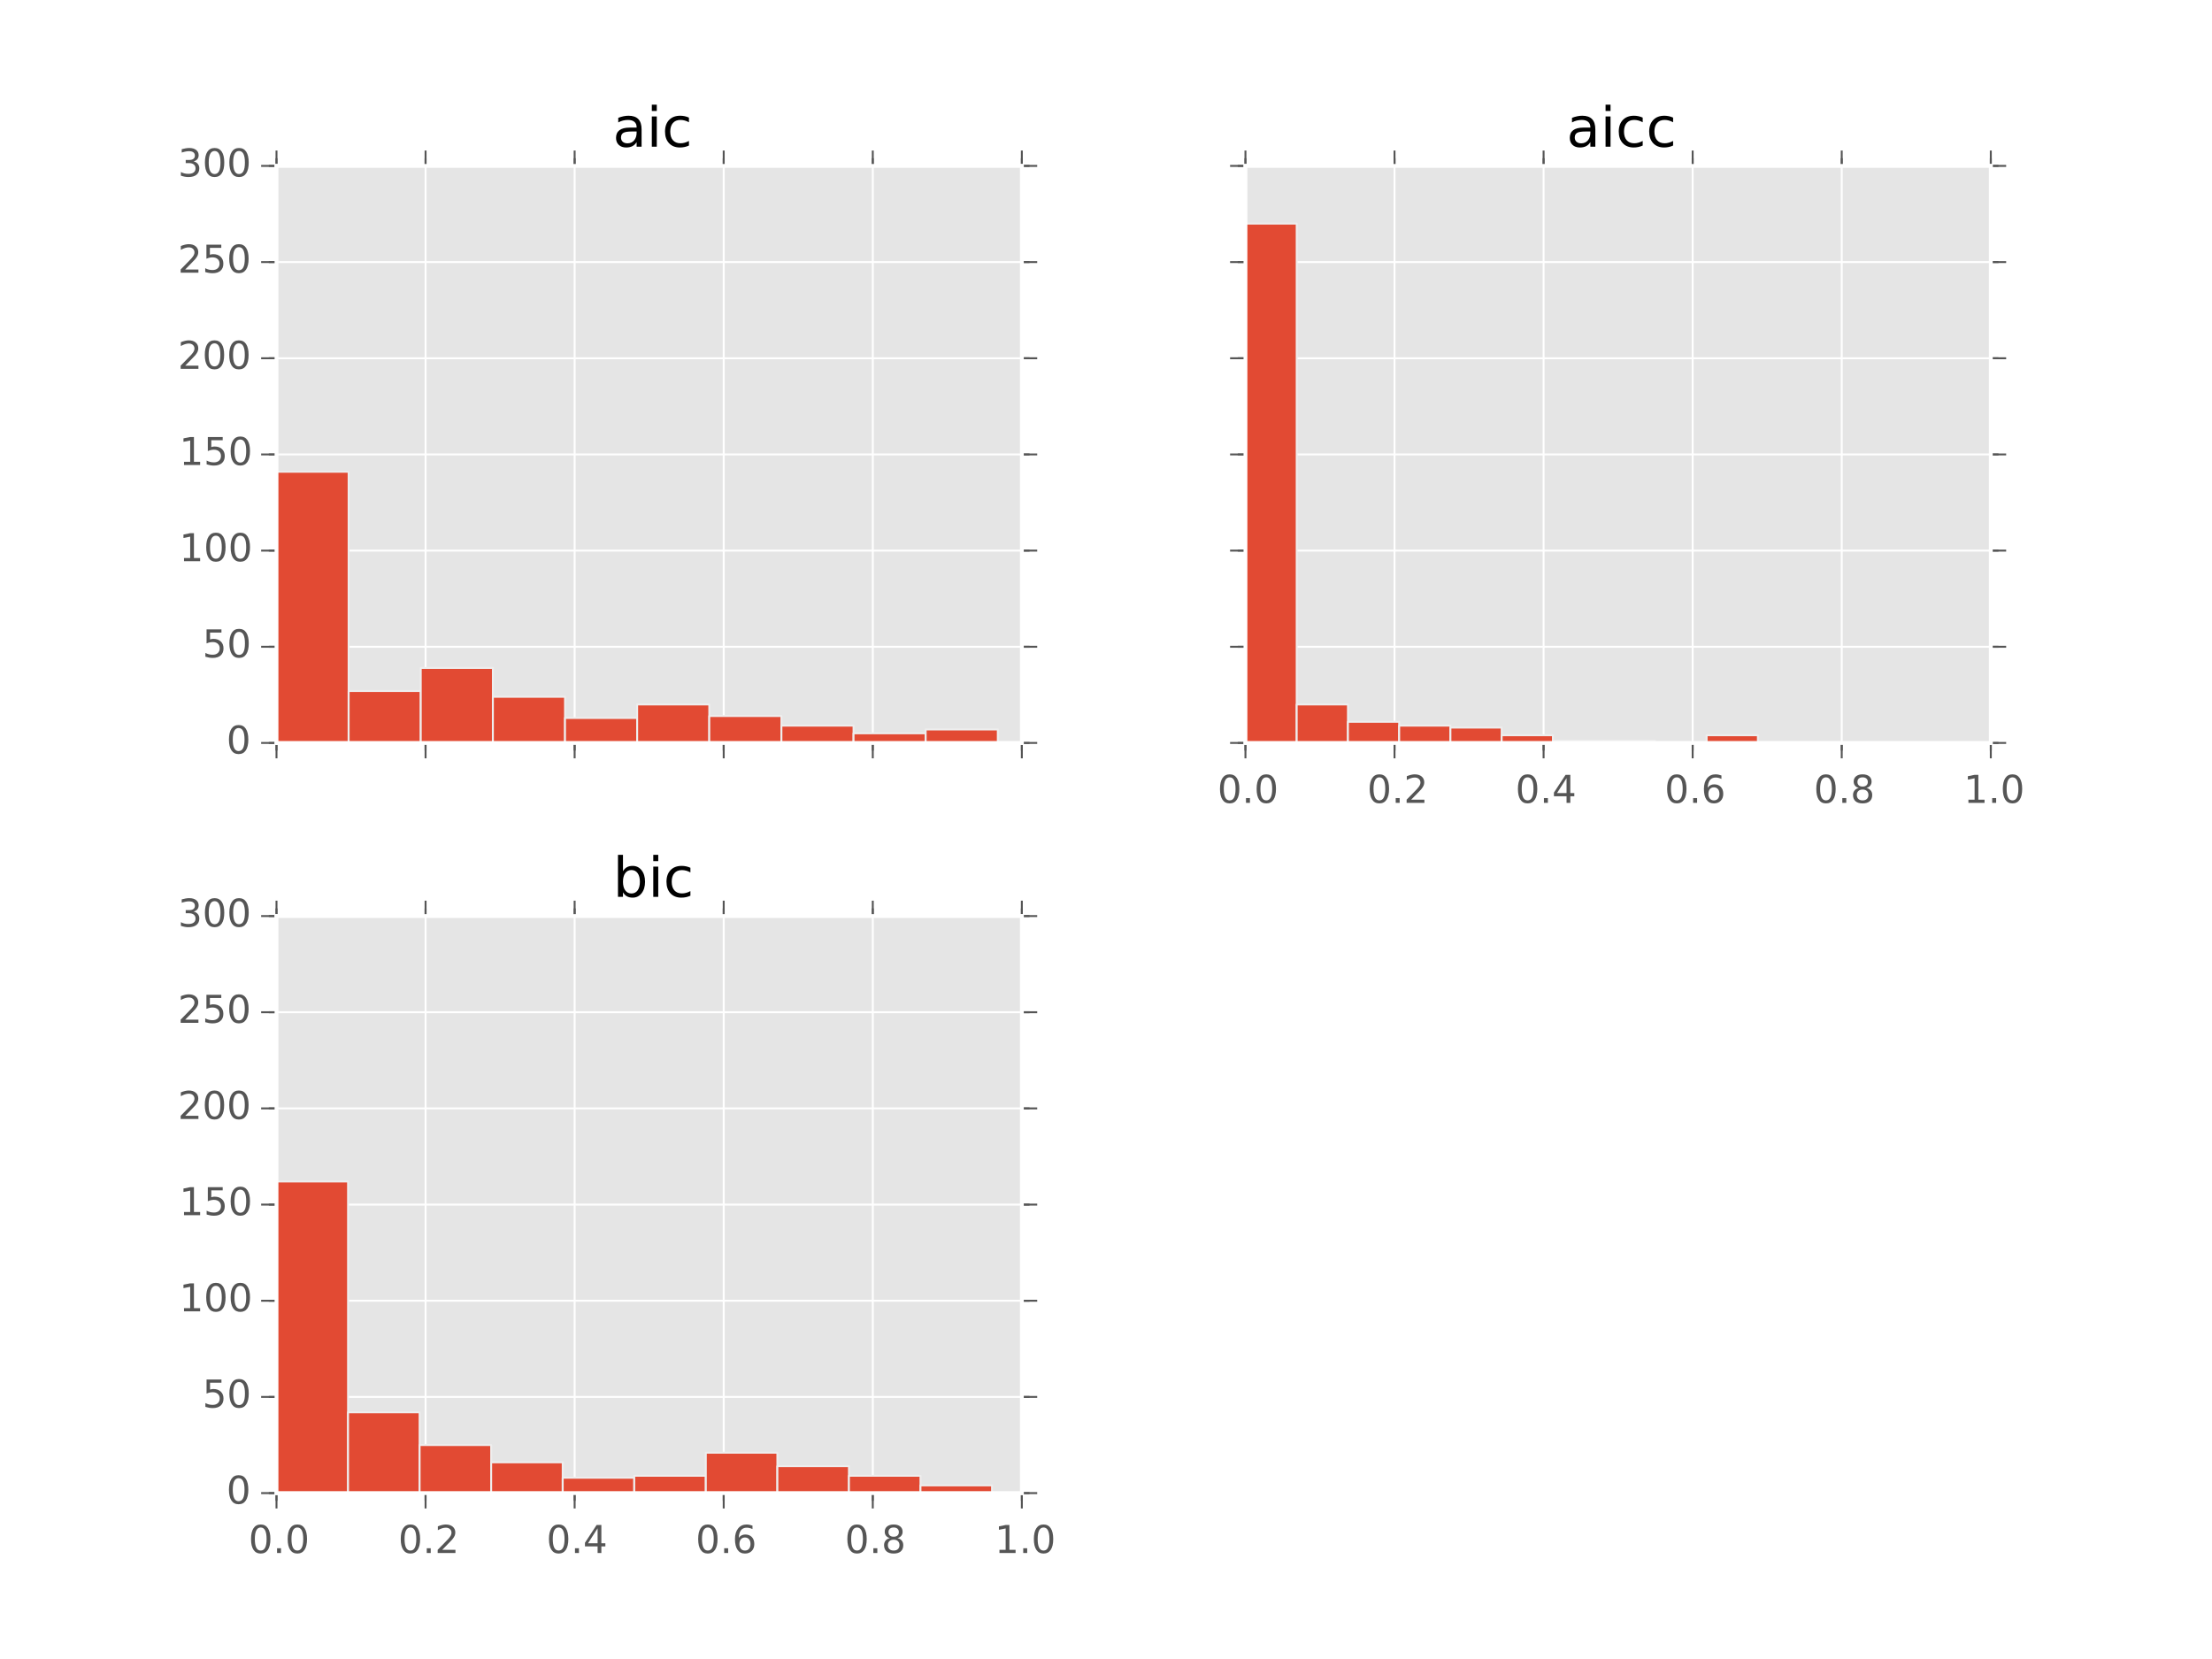 <?xml version="1.0" encoding="utf-8" standalone="no"?>
<!DOCTYPE svg PUBLIC "-//W3C//DTD SVG 1.1//EN"
  "http://www.w3.org/Graphics/SVG/1.1/DTD/svg11.dtd">
<!-- Created with matplotlib (http://matplotlib.org/) -->
<svg height="432pt" version="1.1" viewBox="0 0 576 432" width="576pt" xmlns="http://www.w3.org/2000/svg" xmlns:xlink="http://www.w3.org/1999/xlink">
 <defs>
  <style type="text/css">
*{stroke-linecap:butt;stroke-linejoin:round;}
  </style>
 </defs>
 <g id="figure_1">
  <g id="patch_1">
   <path d="
M0 432
L576 432
L576 0
L0 0
z
" style="fill:#ffffff;"/>
  </g>
  <g id="axes_1">
   <g id="patch_2">
    <path d="
M72 193.461
L266.087 193.461
L266.087 43.2
L72 43.2
z
" style="fill:#e5e5e5;"/>
   </g>
   <g id="matplotlib.axis_1">
    <g id="xtick_1">
     <g id="line2d_1">
      <path clip-path="url(#pef99eaca20)" d="
M72 193.461
L72 43.2" style="fill:none;stroke:#ffffff;stroke-linecap:square;stroke-width:0.5;"/>
     </g>
     <g id="line2d_2">
      <defs>
       <path d="
M0 0
L0 4" id="m64c3aef5f4" style="stroke:#555555;stroke-width:0.5;"/>
      </defs>
      <g>
       <use style="fill:#555555;stroke:#555555;stroke-width:0.5;" x="72.0" xlink:href="#m64c3aef5f4" y="193.461"/>
      </g>
     </g>
     <g id="line2d_3">
      <defs>
       <path d="
M0 0
L0 -4" id="m91191bb255" style="stroke:#555555;stroke-width:0.5;"/>
      </defs>
      <g>
       <use style="fill:#555555;stroke:#555555;stroke-width:0.5;" x="72.0" xlink:href="#m91191bb255" y="43.2"/>
      </g>
     </g>
    </g>
    <g id="xtick_2">
     <g id="line2d_4">
      <path clip-path="url(#pef99eaca20)" d="
M110.817 193.461
L110.817 43.2" style="fill:none;stroke:#ffffff;stroke-linecap:square;stroke-width:0.5;"/>
     </g>
     <g id="line2d_5">
      <g>
       <use style="fill:#555555;stroke:#555555;stroke-width:0.5;" x="110.817" xlink:href="#m64c3aef5f4" y="193.461"/>
      </g>
     </g>
     <g id="line2d_6">
      <g>
       <use style="fill:#555555;stroke:#555555;stroke-width:0.5;" x="110.817" xlink:href="#m91191bb255" y="43.2"/>
      </g>
     </g>
    </g>
    <g id="xtick_3">
     <g id="line2d_7">
      <path clip-path="url(#pef99eaca20)" d="
M149.635 193.461
L149.635 43.2" style="fill:none;stroke:#ffffff;stroke-linecap:square;stroke-width:0.5;"/>
     </g>
     <g id="line2d_8">
      <g>
       <use style="fill:#555555;stroke:#555555;stroke-width:0.5;" x="149.635" xlink:href="#m64c3aef5f4" y="193.461"/>
      </g>
     </g>
     <g id="line2d_9">
      <g>
       <use style="fill:#555555;stroke:#555555;stroke-width:0.5;" x="149.635" xlink:href="#m91191bb255" y="43.2"/>
      </g>
     </g>
    </g>
    <g id="xtick_4">
     <g id="line2d_10">
      <path clip-path="url(#pef99eaca20)" d="
M188.452 193.461
L188.452 43.2" style="fill:none;stroke:#ffffff;stroke-linecap:square;stroke-width:0.5;"/>
     </g>
     <g id="line2d_11">
      <g>
       <use style="fill:#555555;stroke:#555555;stroke-width:0.5;" x="188.452" xlink:href="#m64c3aef5f4" y="193.461"/>
      </g>
     </g>
     <g id="line2d_12">
      <g>
       <use style="fill:#555555;stroke:#555555;stroke-width:0.5;" x="188.452" xlink:href="#m91191bb255" y="43.2"/>
      </g>
     </g>
    </g>
    <g id="xtick_5">
     <g id="line2d_13">
      <path clip-path="url(#pef99eaca20)" d="
M227.27 193.461
L227.27 43.2" style="fill:none;stroke:#ffffff;stroke-linecap:square;stroke-width:0.5;"/>
     </g>
     <g id="line2d_14">
      <g>
       <use style="fill:#555555;stroke:#555555;stroke-width:0.5;" x="227.27" xlink:href="#m64c3aef5f4" y="193.461"/>
      </g>
     </g>
     <g id="line2d_15">
      <g>
       <use style="fill:#555555;stroke:#555555;stroke-width:0.5;" x="227.27" xlink:href="#m91191bb255" y="43.2"/>
      </g>
     </g>
    </g>
    <g id="xtick_6">
     <g id="line2d_16">
      <path clip-path="url(#pef99eaca20)" d="
M266.087 193.461
L266.087 43.2" style="fill:none;stroke:#ffffff;stroke-linecap:square;stroke-width:0.5;"/>
     </g>
     <g id="line2d_17">
      <g>
       <use style="fill:#555555;stroke:#555555;stroke-width:0.5;" x="266.087" xlink:href="#m64c3aef5f4" y="193.461"/>
      </g>
     </g>
     <g id="line2d_18">
      <g>
       <use style="fill:#555555;stroke:#555555;stroke-width:0.5;" x="266.087" xlink:href="#m91191bb255" y="43.2"/>
      </g>
     </g>
    </g>
    <g id="xtick_7">
     <g id="line2d_19">
      <defs>
       <path d="
M0 0
L0 2" id="m7c1be8cc89" style="stroke:#555555;stroke-width:0.5;"/>
      </defs>
      <g>
       <use style="fill:#555555;stroke:#555555;stroke-width:0.5;" x="72.0" xlink:href="#m7c1be8cc89" y="193.461"/>
      </g>
     </g>
     <g id="line2d_20">
      <defs>
       <path d="
M0 0
L0 -2" id="m590dc32cdf" style="stroke:#555555;stroke-width:0.5;"/>
      </defs>
      <g>
       <use style="fill:#555555;stroke:#555555;stroke-width:0.5;" x="72.0" xlink:href="#m590dc32cdf" y="43.2"/>
      </g>
     </g>
    </g>
    <g id="xtick_8">
     <g id="line2d_21">
      <g>
       <use style="fill:#555555;stroke:#555555;stroke-width:0.5;" x="110.817" xlink:href="#m7c1be8cc89" y="193.461"/>
      </g>
     </g>
     <g id="line2d_22">
      <g>
       <use style="fill:#555555;stroke:#555555;stroke-width:0.5;" x="110.817" xlink:href="#m590dc32cdf" y="43.2"/>
      </g>
     </g>
    </g>
    <g id="xtick_9">
     <g id="line2d_23">
      <g>
       <use style="fill:#555555;stroke:#555555;stroke-width:0.5;" x="149.635" xlink:href="#m7c1be8cc89" y="193.461"/>
      </g>
     </g>
     <g id="line2d_24">
      <g>
       <use style="fill:#555555;stroke:#555555;stroke-width:0.5;" x="149.635" xlink:href="#m590dc32cdf" y="43.2"/>
      </g>
     </g>
    </g>
    <g id="xtick_10">
     <g id="line2d_25">
      <g>
       <use style="fill:#555555;stroke:#555555;stroke-width:0.5;" x="188.452" xlink:href="#m7c1be8cc89" y="193.461"/>
      </g>
     </g>
     <g id="line2d_26">
      <g>
       <use style="fill:#555555;stroke:#555555;stroke-width:0.5;" x="188.452" xlink:href="#m590dc32cdf" y="43.2"/>
      </g>
     </g>
    </g>
    <g id="xtick_11">
     <g id="line2d_27">
      <g>
       <use style="fill:#555555;stroke:#555555;stroke-width:0.5;" x="227.27" xlink:href="#m7c1be8cc89" y="193.461"/>
      </g>
     </g>
     <g id="line2d_28">
      <g>
       <use style="fill:#555555;stroke:#555555;stroke-width:0.5;" x="227.27" xlink:href="#m590dc32cdf" y="43.2"/>
      </g>
     </g>
    </g>
    <g id="xtick_12">
     <g id="line2d_29">
      <g>
       <use style="fill:#555555;stroke:#555555;stroke-width:0.5;" x="266.087" xlink:href="#m7c1be8cc89" y="193.461"/>
      </g>
     </g>
     <g id="line2d_30">
      <g>
       <use style="fill:#555555;stroke:#555555;stroke-width:0.5;" x="266.087" xlink:href="#m590dc32cdf" y="43.2"/>
      </g>
     </g>
    </g>
   </g>
   <g id="matplotlib.axis_2">
    <g id="ytick_1">
     <g id="line2d_31">
      <path clip-path="url(#pef99eaca20)" d="
M72 193.461
L266.087 193.461" style="fill:none;stroke:#ffffff;stroke-linecap:square;stroke-width:0.5;"/>
     </g>
     <g id="line2d_32">
      <defs>
       <path d="
M0 0
L-4 0" id="mf591f037a3" style="stroke:#555555;stroke-width:0.5;"/>
      </defs>
      <g>
       <use style="fill:#555555;stroke:#555555;stroke-width:0.5;" x="72.0" xlink:href="#mf591f037a3" y="193.461"/>
      </g>
     </g>
     <g id="line2d_33">
      <defs>
       <path d="
M0 0
L4 0" id="m9430d3eee0" style="stroke:#555555;stroke-width:0.5;"/>
      </defs>
      <g>
       <use style="fill:#555555;stroke:#555555;stroke-width:0.5;" x="266.087" xlink:href="#m9430d3eee0" y="193.461"/>
      </g>
     </g>
     <g id="text_1">
      <!-- 0 -->
      <defs>
       <path d="
M31.781 66.406
Q24.172 66.406 20.328 58.906
Q16.5 51.422 16.5 36.375
Q16.5 21.391 20.328 13.891
Q24.172 6.391 31.781 6.391
Q39.453 6.391 43.281 13.891
Q47.125 21.391 47.125 36.375
Q47.125 51.422 43.281 58.906
Q39.453 66.406 31.781 66.406
M31.781 74.219
Q44.047 74.219 50.516 64.516
Q56.984 54.828 56.984 36.375
Q56.984 17.969 50.516 8.266
Q44.047 -1.422 31.781 -1.422
Q19.531 -1.422 13.062 8.266
Q6.594 17.969 6.594 36.375
Q6.594 54.828 13.062 64.516
Q19.531 74.219 31.781 74.219" id="BitstreamVeraSans-Roman-30"/>
      </defs>
      <g style="fill:#555555;" transform="translate(58.961 196.22)scale(0.1 -0.1)">
       <use xlink:href="#BitstreamVeraSans-Roman-30"/>
      </g>
     </g>
    </g>
    <g id="ytick_2">
     <g id="line2d_34">
      <path clip-path="url(#pef99eaca20)" d="
M72 168.417
L266.087 168.417" style="fill:none;stroke:#ffffff;stroke-linecap:square;stroke-width:0.5;"/>
     </g>
     <g id="line2d_35">
      <g>
       <use style="fill:#555555;stroke:#555555;stroke-width:0.5;" x="72.0" xlink:href="#mf591f037a3" y="168.417"/>
      </g>
     </g>
     <g id="line2d_36">
      <g>
       <use style="fill:#555555;stroke:#555555;stroke-width:0.5;" x="266.087" xlink:href="#m9430d3eee0" y="168.417"/>
      </g>
     </g>
     <g id="text_2">
      <!-- 50 -->
      <defs>
       <path d="
M10.797 72.906
L49.516 72.906
L49.516 64.594
L19.828 64.594
L19.828 46.734
Q21.969 47.469 24.109 47.828
Q26.266 48.188 28.422 48.188
Q40.625 48.188 47.75 41.5
Q54.891 34.812 54.891 23.391
Q54.891 11.625 47.562 5.094
Q40.234 -1.422 26.906 -1.422
Q22.312 -1.422 17.547 -0.641
Q12.797 0.141 7.719 1.703
L7.719 11.625
Q12.109 9.234 16.797 8.062
Q21.484 6.891 26.703 6.891
Q35.156 6.891 40.078 11.328
Q45.016 15.766 45.016 23.391
Q45.016 31 40.078 35.438
Q35.156 39.891 26.703 39.891
Q22.75 39.891 18.812 39.016
Q14.891 38.141 10.797 36.281
z
" id="BitstreamVeraSans-Roman-35"/>
      </defs>
      <g style="fill:#555555;" transform="translate(52.711 171.177)scale(0.1 -0.1)">
       <use xlink:href="#BitstreamVeraSans-Roman-35"/>
       <use x="63.623" xlink:href="#BitstreamVeraSans-Roman-30"/>
      </g>
     </g>
    </g>
    <g id="ytick_3">
     <g id="line2d_37">
      <path clip-path="url(#pef99eaca20)" d="
M72 143.374
L266.087 143.374" style="fill:none;stroke:#ffffff;stroke-linecap:square;stroke-width:0.5;"/>
     </g>
     <g id="line2d_38">
      <g>
       <use style="fill:#555555;stroke:#555555;stroke-width:0.5;" x="72.0" xlink:href="#mf591f037a3" y="143.374"/>
      </g>
     </g>
     <g id="line2d_39">
      <g>
       <use style="fill:#555555;stroke:#555555;stroke-width:0.5;" x="266.087" xlink:href="#m9430d3eee0" y="143.374"/>
      </g>
     </g>
     <g id="text_3">
      <!-- 100 -->
      <defs>
       <path d="
M12.406 8.297
L28.516 8.297
L28.516 63.922
L10.984 60.406
L10.984 69.391
L28.422 72.906
L38.281 72.906
L38.281 8.297
L54.391 8.297
L54.391 0
L12.406 0
z
" id="BitstreamVeraSans-Roman-31"/>
      </defs>
      <g style="fill:#555555;" transform="translate(46.675 146.133)scale(0.1 -0.1)">
       <use xlink:href="#BitstreamVeraSans-Roman-31"/>
       <use x="63.623" xlink:href="#BitstreamVeraSans-Roman-30"/>
       <use x="127.246" xlink:href="#BitstreamVeraSans-Roman-30"/>
      </g>
     </g>
    </g>
    <g id="ytick_4">
     <g id="line2d_40">
      <path clip-path="url(#pef99eaca20)" d="
M72 118.33
L266.087 118.33" style="fill:none;stroke:#ffffff;stroke-linecap:square;stroke-width:0.5;"/>
     </g>
     <g id="line2d_41">
      <g>
       <use style="fill:#555555;stroke:#555555;stroke-width:0.5;" x="72.0" xlink:href="#mf591f037a3" y="118.33"/>
      </g>
     </g>
     <g id="line2d_42">
      <g>
       <use style="fill:#555555;stroke:#555555;stroke-width:0.5;" x="266.087" xlink:href="#m9430d3eee0" y="118.33"/>
      </g>
     </g>
     <g id="text_4">
      <!-- 150 -->
      <g style="fill:#555555;" transform="translate(46.675 121.09)scale(0.1 -0.1)">
       <use xlink:href="#BitstreamVeraSans-Roman-31"/>
       <use x="63.623" xlink:href="#BitstreamVeraSans-Roman-35"/>
       <use x="127.246" xlink:href="#BitstreamVeraSans-Roman-30"/>
      </g>
     </g>
    </g>
    <g id="ytick_5">
     <g id="line2d_43">
      <path clip-path="url(#pef99eaca20)" d="
M72 93.287
L266.087 93.287" style="fill:none;stroke:#ffffff;stroke-linecap:square;stroke-width:0.5;"/>
     </g>
     <g id="line2d_44">
      <g>
       <use style="fill:#555555;stroke:#555555;stroke-width:0.5;" x="72.0" xlink:href="#mf591f037a3" y="93.287"/>
      </g>
     </g>
     <g id="line2d_45">
      <g>
       <use style="fill:#555555;stroke:#555555;stroke-width:0.5;" x="266.087" xlink:href="#m9430d3eee0" y="93.287"/>
      </g>
     </g>
     <g id="text_5">
      <!-- 200 -->
      <defs>
       <path d="
M19.188 8.297
L53.609 8.297
L53.609 0
L7.328 0
L7.328 8.297
Q12.938 14.109 22.625 23.891
Q32.328 33.688 34.812 36.531
Q39.547 41.844 41.422 45.531
Q43.312 49.219 43.312 52.781
Q43.312 58.594 39.234 62.25
Q35.156 65.922 28.609 65.922
Q23.969 65.922 18.812 64.312
Q13.672 62.703 7.812 59.422
L7.812 69.391
Q13.766 71.781 18.938 73
Q24.125 74.219 28.422 74.219
Q39.75 74.219 46.484 68.547
Q53.219 62.891 53.219 53.422
Q53.219 48.922 51.531 44.891
Q49.859 40.875 45.406 35.406
Q44.188 33.984 37.641 27.219
Q31.109 20.453 19.188 8.297" id="BitstreamVeraSans-Roman-32"/>
      </defs>
      <g style="fill:#555555;" transform="translate(46.309 96.046)scale(0.1 -0.1)">
       <use xlink:href="#BitstreamVeraSans-Roman-32"/>
       <use x="63.623" xlink:href="#BitstreamVeraSans-Roman-30"/>
       <use x="127.246" xlink:href="#BitstreamVeraSans-Roman-30"/>
      </g>
     </g>
    </g>
    <g id="ytick_6">
     <g id="line2d_46">
      <path clip-path="url(#pef99eaca20)" d="
M72 68.243
L266.087 68.243" style="fill:none;stroke:#ffffff;stroke-linecap:square;stroke-width:0.5;"/>
     </g>
     <g id="line2d_47">
      <g>
       <use style="fill:#555555;stroke:#555555;stroke-width:0.5;" x="72.0" xlink:href="#mf591f037a3" y="68.243"/>
      </g>
     </g>
     <g id="line2d_48">
      <g>
       <use style="fill:#555555;stroke:#555555;stroke-width:0.5;" x="266.087" xlink:href="#m9430d3eee0" y="68.243"/>
      </g>
     </g>
     <g id="text_6">
      <!-- 250 -->
      <g style="fill:#555555;" transform="translate(46.309 71.003)scale(0.1 -0.1)">
       <use xlink:href="#BitstreamVeraSans-Roman-32"/>
       <use x="63.623" xlink:href="#BitstreamVeraSans-Roman-35"/>
       <use x="127.246" xlink:href="#BitstreamVeraSans-Roman-30"/>
      </g>
     </g>
    </g>
    <g id="ytick_7">
     <g id="line2d_49">
      <path clip-path="url(#pef99eaca20)" d="
M72 43.2
L266.087 43.2" style="fill:none;stroke:#ffffff;stroke-linecap:square;stroke-width:0.5;"/>
     </g>
     <g id="line2d_50">
      <g>
       <use style="fill:#555555;stroke:#555555;stroke-width:0.5;" x="72.0" xlink:href="#mf591f037a3" y="43.2"/>
      </g>
     </g>
     <g id="line2d_51">
      <g>
       <use style="fill:#555555;stroke:#555555;stroke-width:0.5;" x="266.087" xlink:href="#m9430d3eee0" y="43.2"/>
      </g>
     </g>
     <g id="text_7">
      <!-- 300 -->
      <defs>
       <path d="
M40.578 39.312
Q47.656 37.797 51.625 33
Q55.609 28.219 55.609 21.188
Q55.609 10.406 48.188 4.484
Q40.766 -1.422 27.094 -1.422
Q22.516 -1.422 17.656 -0.516
Q12.797 0.391 7.625 2.203
L7.625 11.719
Q11.719 9.328 16.594 8.109
Q21.484 6.891 26.812 6.891
Q36.078 6.891 40.938 10.547
Q45.797 14.203 45.797 21.188
Q45.797 27.641 41.281 31.266
Q36.766 34.906 28.719 34.906
L20.219 34.906
L20.219 43.016
L29.109 43.016
Q36.375 43.016 40.234 45.922
Q44.094 48.828 44.094 54.297
Q44.094 59.906 40.109 62.906
Q36.141 65.922 28.719 65.922
Q24.656 65.922 20.016 65.031
Q15.375 64.156 9.812 62.312
L9.812 71.094
Q15.438 72.656 20.344 73.438
Q25.25 74.219 29.594 74.219
Q40.828 74.219 47.359 69.109
Q53.906 64.016 53.906 55.328
Q53.906 49.266 50.438 45.094
Q46.969 40.922 40.578 39.312" id="BitstreamVeraSans-Roman-33"/>
      </defs>
      <g style="fill:#555555;" transform="translate(46.339 45.959)scale(0.1 -0.1)">
       <use xlink:href="#BitstreamVeraSans-Roman-33"/>
       <use x="63.623" xlink:href="#BitstreamVeraSans-Roman-30"/>
       <use x="127.246" xlink:href="#BitstreamVeraSans-Roman-30"/>
      </g>
     </g>
    </g>
    <g id="ytick_8">
     <g id="line2d_52">
      <defs>
       <path d="
M0 0
L-2 0" id="m80f69637f1" style="stroke:#555555;stroke-width:0.5;"/>
      </defs>
      <g>
       <use style="fill:#555555;stroke:#555555;stroke-width:0.5;" x="72.0" xlink:href="#m80f69637f1" y="193.461"/>
      </g>
     </g>
     <g id="line2d_53">
      <defs>
       <path d="
M0 0
L2 0" id="me66c36c182" style="stroke:#555555;stroke-width:0.5;"/>
      </defs>
      <g>
       <use style="fill:#555555;stroke:#555555;stroke-width:0.5;" x="266.087" xlink:href="#me66c36c182" y="193.461"/>
      </g>
     </g>
    </g>
    <g id="ytick_9">
     <g id="line2d_54">
      <g>
       <use style="fill:#555555;stroke:#555555;stroke-width:0.5;" x="72.0" xlink:href="#m80f69637f1" y="168.417"/>
      </g>
     </g>
     <g id="line2d_55">
      <g>
       <use style="fill:#555555;stroke:#555555;stroke-width:0.5;" x="266.087" xlink:href="#me66c36c182" y="168.417"/>
      </g>
     </g>
    </g>
    <g id="ytick_10">
     <g id="line2d_56">
      <g>
       <use style="fill:#555555;stroke:#555555;stroke-width:0.5;" x="72.0" xlink:href="#m80f69637f1" y="143.374"/>
      </g>
     </g>
     <g id="line2d_57">
      <g>
       <use style="fill:#555555;stroke:#555555;stroke-width:0.5;" x="266.087" xlink:href="#me66c36c182" y="143.374"/>
      </g>
     </g>
    </g>
    <g id="ytick_11">
     <g id="line2d_58">
      <g>
       <use style="fill:#555555;stroke:#555555;stroke-width:0.5;" x="72.0" xlink:href="#m80f69637f1" y="118.33"/>
      </g>
     </g>
     <g id="line2d_59">
      <g>
       <use style="fill:#555555;stroke:#555555;stroke-width:0.5;" x="266.087" xlink:href="#me66c36c182" y="118.33"/>
      </g>
     </g>
    </g>
    <g id="ytick_12">
     <g id="line2d_60">
      <g>
       <use style="fill:#555555;stroke:#555555;stroke-width:0.5;" x="72.0" xlink:href="#m80f69637f1" y="93.287"/>
      </g>
     </g>
     <g id="line2d_61">
      <g>
       <use style="fill:#555555;stroke:#555555;stroke-width:0.5;" x="266.087" xlink:href="#me66c36c182" y="93.287"/>
      </g>
     </g>
    </g>
    <g id="ytick_13">
     <g id="line2d_62">
      <g>
       <use style="fill:#555555;stroke:#555555;stroke-width:0.5;" x="72.0" xlink:href="#m80f69637f1" y="68.243"/>
      </g>
     </g>
     <g id="line2d_63">
      <g>
       <use style="fill:#555555;stroke:#555555;stroke-width:0.5;" x="266.087" xlink:href="#me66c36c182" y="68.243"/>
      </g>
     </g>
    </g>
    <g id="ytick_14">
     <g id="line2d_64">
      <g>
       <use style="fill:#555555;stroke:#555555;stroke-width:0.5;" x="72.0" xlink:href="#m80f69637f1" y="43.2"/>
      </g>
     </g>
     <g id="line2d_65">
      <g>
       <use style="fill:#555555;stroke:#555555;stroke-width:0.5;" x="266.087" xlink:href="#me66c36c182" y="43.2"/>
      </g>
     </g>
    </g>
   </g>
   <g id="patch_3">
    <path clip-path="url(#pef99eaca20)" d="
M72 193.461
L90.783 193.461
L90.783 122.838
L72 122.838
z
" style="fill:#e24a33;stroke:#eeeeee;stroke-linejoin:miter;stroke-width:0.5;"/>
   </g>
   <g id="patch_4">
    <path clip-path="url(#pef99eaca20)" d="
M90.783 193.461
L109.565 193.461
L109.565 179.937
L90.783 179.937
z
" style="fill:#e24a33;stroke:#eeeeee;stroke-linejoin:miter;stroke-width:0.5;"/>
   </g>
   <g id="patch_5">
    <path clip-path="url(#pef99eaca20)" d="
M109.565 193.461
L128.348 193.461
L128.348 173.927
L109.565 173.927
z
" style="fill:#e24a33;stroke:#eeeeee;stroke-linejoin:miter;stroke-width:0.5;"/>
   </g>
   <g id="patch_6">
    <path clip-path="url(#pef99eaca20)" d="
M128.348 193.461
L147.13 193.461
L147.13 181.44
L128.348 181.44
z
" style="fill:#e24a33;stroke:#eeeeee;stroke-linejoin:miter;stroke-width:0.5;"/>
   </g>
   <g id="patch_7">
    <path clip-path="url(#pef99eaca20)" d="
M147.13 193.461
L165.913 193.461
L165.913 186.95
L147.13 186.95
z
" style="fill:#e24a33;stroke:#eeeeee;stroke-linejoin:miter;stroke-width:0.5;"/>
   </g>
   <g id="patch_8">
    <path clip-path="url(#pef99eaca20)" d="
M165.913 193.461
L184.696 193.461
L184.696 183.443
L165.913 183.443
z
" style="fill:#e24a33;stroke:#eeeeee;stroke-linejoin:miter;stroke-width:0.5;"/>
   </g>
   <g id="patch_9">
    <path clip-path="url(#pef99eaca20)" d="
M184.696 193.461
L203.478 193.461
L203.478 186.449
L184.696 186.449
z
" style="fill:#e24a33;stroke:#eeeeee;stroke-linejoin:miter;stroke-width:0.5;"/>
   </g>
   <g id="patch_10">
    <path clip-path="url(#pef99eaca20)" d="
M203.478 193.461
L222.261 193.461
L222.261 188.953
L203.478 188.953
z
" style="fill:#e24a33;stroke:#eeeeee;stroke-linejoin:miter;stroke-width:0.5;"/>
   </g>
   <g id="patch_11">
    <path clip-path="url(#pef99eaca20)" d="
M222.261 193.461
L241.043 193.461
L241.043 190.957
L222.261 190.957
z
" style="fill:#e24a33;stroke:#eeeeee;stroke-linejoin:miter;stroke-width:0.5;"/>
   </g>
   <g id="patch_12">
    <path clip-path="url(#pef99eaca20)" d="
M241.043 193.461
L259.826 193.461
L259.826 189.955
L241.043 189.955
z
" style="fill:#e24a33;stroke:#eeeeee;stroke-linejoin:miter;stroke-width:0.5;"/>
   </g>
   <g id="patch_13">
    <path d="
M72 43.2
L266.087 43.2" style="fill:none;stroke:#ffffff;stroke-linecap:square;stroke-linejoin:miter;"/>
   </g>
   <g id="patch_14">
    <path d="
M266.087 193.461
L266.087 43.2" style="fill:none;stroke:#ffffff;stroke-linecap:square;stroke-linejoin:miter;"/>
   </g>
   <g id="patch_15">
    <path d="
M72 193.461
L266.087 193.461" style="fill:none;stroke:#ffffff;stroke-linecap:square;stroke-linejoin:miter;"/>
   </g>
   <g id="patch_16">
    <path d="
M72 193.461
L72 43.2" style="fill:none;stroke:#ffffff;stroke-linecap:square;stroke-linejoin:miter;"/>
   </g>
   <g id="text_8">
    <!-- aic -->
    <defs>
     <path d="
M9.422 54.688
L18.406 54.688
L18.406 0
L9.422 0
z

M9.422 75.984
L18.406 75.984
L18.406 64.594
L9.422 64.594
z
" id="BitstreamVeraSans-Roman-69"/>
     <path d="
M34.281 27.484
Q23.391 27.484 19.188 25
Q14.984 22.516 14.984 16.5
Q14.984 11.719 18.141 8.906
Q21.297 6.109 26.703 6.109
Q34.188 6.109 38.703 11.406
Q43.219 16.703 43.219 25.484
L43.219 27.484
z

M52.203 31.203
L52.203 0
L43.219 0
L43.219 8.297
Q40.141 3.328 35.547 0.953
Q30.953 -1.422 24.312 -1.422
Q15.922 -1.422 10.953 3.297
Q6 8.016 6 15.922
Q6 25.141 12.172 29.828
Q18.359 34.516 30.609 34.516
L43.219 34.516
L43.219 35.406
Q43.219 41.609 39.141 45
Q35.062 48.391 27.688 48.391
Q23 48.391 18.547 47.266
Q14.109 46.141 10.016 43.891
L10.016 52.203
Q14.938 54.109 19.578 55.047
Q24.219 56 28.609 56
Q40.484 56 46.344 49.844
Q52.203 43.703 52.203 31.203" id="BitstreamVeraSans-Roman-61"/>
     <path d="
M48.781 52.594
L48.781 44.188
Q44.969 46.297 41.141 47.344
Q37.312 48.391 33.406 48.391
Q24.656 48.391 19.812 42.844
Q14.984 37.312 14.984 27.297
Q14.984 17.281 19.812 11.734
Q24.656 6.203 33.406 6.203
Q37.312 6.203 41.141 7.25
Q44.969 8.297 48.781 10.406
L48.781 2.094
Q45.016 0.344 40.984 -0.531
Q36.969 -1.422 32.422 -1.422
Q20.062 -1.422 12.781 6.344
Q5.516 14.109 5.516 27.297
Q5.516 40.672 12.859 48.328
Q20.219 56 33.016 56
Q37.156 56 41.109 55.141
Q45.062 54.297 48.781 52.594" id="BitstreamVeraSans-Roman-63"/>
    </defs>
    <g transform="translate(159.551 38.2)scale(0.144 -0.144)">
     <use xlink:href="#BitstreamVeraSans-Roman-61"/>
     <use x="61.279" xlink:href="#BitstreamVeraSans-Roman-69"/>
     <use x="89.062" xlink:href="#BitstreamVeraSans-Roman-63"/>
    </g>
   </g>
  </g>
  <g id="axes_2">
   <g id="patch_17">
    <path d="
M324.313 193.461
L518.4 193.461
L518.4 43.2
L324.313 43.2
z
" style="fill:#e5e5e5;"/>
   </g>
   <g id="matplotlib.axis_3">
    <g id="xtick_13">
     <g id="line2d_66">
      <path clip-path="url(#p589d5743dd)" d="
M324.313 193.461
L324.313 43.2" style="fill:none;stroke:#ffffff;stroke-linecap:square;stroke-width:0.5;"/>
     </g>
     <g id="line2d_67">
      <g>
       <use style="fill:#555555;stroke:#555555;stroke-width:0.5;" x="324.313" xlink:href="#m64c3aef5f4" y="193.461"/>
      </g>
     </g>
     <g id="line2d_68">
      <g>
       <use style="fill:#555555;stroke:#555555;stroke-width:0.5;" x="324.313" xlink:href="#m91191bb255" y="43.2"/>
      </g>
     </g>
     <g id="text_9">
      <!-- 0.0 -->
      <defs>
       <path d="
M10.688 12.406
L21 12.406
L21 0
L10.688 0
z
" id="BitstreamVeraSans-Roman-2e"/>
      </defs>
      <g style="fill:#555555;" transform="translate(317.023 209.059)scale(0.1 -0.1)">
       <use xlink:href="#BitstreamVeraSans-Roman-30"/>
       <use x="63.623" xlink:href="#BitstreamVeraSans-Roman-2e"/>
       <use x="95.41" xlink:href="#BitstreamVeraSans-Roman-30"/>
      </g>
     </g>
    </g>
    <g id="xtick_14">
     <g id="line2d_69">
      <path clip-path="url(#p589d5743dd)" d="
M363.13 193.461
L363.13 43.2" style="fill:none;stroke:#ffffff;stroke-linecap:square;stroke-width:0.5;"/>
     </g>
     <g id="line2d_70">
      <g>
       <use style="fill:#555555;stroke:#555555;stroke-width:0.5;" x="363.13" xlink:href="#m64c3aef5f4" y="193.461"/>
      </g>
     </g>
     <g id="line2d_71">
      <g>
       <use style="fill:#555555;stroke:#555555;stroke-width:0.5;" x="363.13" xlink:href="#m91191bb255" y="43.2"/>
      </g>
     </g>
     <g id="text_10">
      <!-- 0.2 -->
      <g style="fill:#555555;" transform="translate(356.009 209.059)scale(0.1 -0.1)">
       <use xlink:href="#BitstreamVeraSans-Roman-30"/>
       <use x="63.623" xlink:href="#BitstreamVeraSans-Roman-2e"/>
       <use x="95.41" xlink:href="#BitstreamVeraSans-Roman-32"/>
      </g>
     </g>
    </g>
    <g id="xtick_15">
     <g id="line2d_72">
      <path clip-path="url(#p589d5743dd)" d="
M401.948 193.461
L401.948 43.2" style="fill:none;stroke:#ffffff;stroke-linecap:square;stroke-width:0.5;"/>
     </g>
     <g id="line2d_73">
      <g>
       <use style="fill:#555555;stroke:#555555;stroke-width:0.5;" x="401.948" xlink:href="#m64c3aef5f4" y="193.461"/>
      </g>
     </g>
     <g id="line2d_74">
      <g>
       <use style="fill:#555555;stroke:#555555;stroke-width:0.5;" x="401.948" xlink:href="#m91191bb255" y="43.2"/>
      </g>
     </g>
     <g id="text_11">
      <!-- 0.4 -->
      <defs>
       <path d="
M37.797 64.312
L12.891 25.391
L37.797 25.391
z

M35.203 72.906
L47.609 72.906
L47.609 25.391
L58.016 25.391
L58.016 17.188
L47.609 17.188
L47.609 0
L37.797 0
L37.797 17.188
L4.891 17.188
L4.891 26.703
z
" id="BitstreamVeraSans-Roman-34"/>
      </defs>
      <g style="fill:#555555;" transform="translate(394.606 209.059)scale(0.1 -0.1)">
       <use xlink:href="#BitstreamVeraSans-Roman-30"/>
       <use x="63.623" xlink:href="#BitstreamVeraSans-Roman-2e"/>
       <use x="95.41" xlink:href="#BitstreamVeraSans-Roman-34"/>
      </g>
     </g>
    </g>
    <g id="xtick_16">
     <g id="line2d_75">
      <path clip-path="url(#p589d5743dd)" d="
M440.765 193.461
L440.765 43.2" style="fill:none;stroke:#ffffff;stroke-linecap:square;stroke-width:0.5;"/>
     </g>
     <g id="line2d_76">
      <g>
       <use style="fill:#555555;stroke:#555555;stroke-width:0.5;" x="440.765" xlink:href="#m64c3aef5f4" y="193.461"/>
      </g>
     </g>
     <g id="line2d_77">
      <g>
       <use style="fill:#555555;stroke:#555555;stroke-width:0.5;" x="440.765" xlink:href="#m91191bb255" y="43.2"/>
      </g>
     </g>
     <g id="text_12">
      <!-- 0.6 -->
      <defs>
       <path d="
M33.016 40.375
Q26.375 40.375 22.484 35.828
Q18.609 31.297 18.609 23.391
Q18.609 15.531 22.484 10.953
Q26.375 6.391 33.016 6.391
Q39.656 6.391 43.531 10.953
Q47.406 15.531 47.406 23.391
Q47.406 31.297 43.531 35.828
Q39.656 40.375 33.016 40.375
M52.594 71.297
L52.594 62.312
Q48.875 64.062 45.094 64.984
Q41.312 65.922 37.594 65.922
Q27.828 65.922 22.672 59.328
Q17.531 52.734 16.797 39.406
Q19.672 43.656 24.016 45.922
Q28.375 48.188 33.594 48.188
Q44.578 48.188 50.953 41.516
Q57.328 34.859 57.328 23.391
Q57.328 12.156 50.688 5.359
Q44.047 -1.422 33.016 -1.422
Q20.359 -1.422 13.672 8.266
Q6.984 17.969 6.984 36.375
Q6.984 53.656 15.188 63.938
Q23.391 74.219 37.203 74.219
Q40.922 74.219 44.703 73.484
Q48.484 72.75 52.594 71.297" id="BitstreamVeraSans-Roman-36"/>
      </defs>
      <g style="fill:#555555;" transform="translate(433.458 209.059)scale(0.1 -0.1)">
       <use xlink:href="#BitstreamVeraSans-Roman-30"/>
       <use x="63.623" xlink:href="#BitstreamVeraSans-Roman-2e"/>
       <use x="95.41" xlink:href="#BitstreamVeraSans-Roman-36"/>
      </g>
     </g>
    </g>
    <g id="xtick_17">
     <g id="line2d_78">
      <path clip-path="url(#p589d5743dd)" d="
M479.583 193.461
L479.583 43.2" style="fill:none;stroke:#ffffff;stroke-linecap:square;stroke-width:0.5;"/>
     </g>
     <g id="line2d_79">
      <g>
       <use style="fill:#555555;stroke:#555555;stroke-width:0.5;" x="479.583" xlink:href="#m64c3aef5f4" y="193.461"/>
      </g>
     </g>
     <g id="line2d_80">
      <g>
       <use style="fill:#555555;stroke:#555555;stroke-width:0.5;" x="479.583" xlink:href="#m91191bb255" y="43.2"/>
      </g>
     </g>
     <g id="text_13">
      <!-- 0.8 -->
      <defs>
       <path d="
M31.781 34.625
Q24.75 34.625 20.719 30.859
Q16.703 27.094 16.703 20.516
Q16.703 13.922 20.719 10.156
Q24.75 6.391 31.781 6.391
Q38.812 6.391 42.859 10.172
Q46.922 13.969 46.922 20.516
Q46.922 27.094 42.891 30.859
Q38.875 34.625 31.781 34.625
M21.922 38.812
Q15.578 40.375 12.031 44.719
Q8.5 49.078 8.5 55.328
Q8.5 64.062 14.719 69.141
Q20.953 74.219 31.781 74.219
Q42.672 74.219 48.875 69.141
Q55.078 64.062 55.078 55.328
Q55.078 49.078 51.531 44.719
Q48 40.375 41.703 38.812
Q48.828 37.156 52.797 32.312
Q56.781 27.484 56.781 20.516
Q56.781 9.906 50.312 4.234
Q43.844 -1.422 31.781 -1.422
Q19.734 -1.422 13.25 4.234
Q6.781 9.906 6.781 20.516
Q6.781 27.484 10.781 32.312
Q14.797 37.156 21.922 38.812
M18.312 54.391
Q18.312 48.734 21.844 45.562
Q25.391 42.391 31.781 42.391
Q38.141 42.391 41.719 45.562
Q45.312 48.734 45.312 54.391
Q45.312 60.062 41.719 63.234
Q38.141 66.406 31.781 66.406
Q25.391 66.406 21.844 63.234
Q18.312 60.062 18.312 54.391" id="BitstreamVeraSans-Roman-38"/>
      </defs>
      <g style="fill:#555555;" transform="translate(472.303 209.059)scale(0.1 -0.1)">
       <use xlink:href="#BitstreamVeraSans-Roman-30"/>
       <use x="63.623" xlink:href="#BitstreamVeraSans-Roman-2e"/>
       <use x="95.41" xlink:href="#BitstreamVeraSans-Roman-38"/>
      </g>
     </g>
    </g>
    <g id="xtick_18">
     <g id="line2d_81">
      <path clip-path="url(#p589d5743dd)" d="
M518.4 193.461
L518.4 43.2" style="fill:none;stroke:#ffffff;stroke-linecap:square;stroke-width:0.5;"/>
     </g>
     <g id="line2d_82">
      <g>
       <use style="fill:#555555;stroke:#555555;stroke-width:0.5;" x="518.4" xlink:href="#m64c3aef5f4" y="193.461"/>
      </g>
     </g>
     <g id="line2d_83">
      <g>
       <use style="fill:#555555;stroke:#555555;stroke-width:0.5;" x="518.4" xlink:href="#m91191bb255" y="43.2"/>
      </g>
     </g>
     <g id="text_14">
      <!-- 1.0 -->
      <g style="fill:#555555;" transform="translate(511.33 209.059)scale(0.1 -0.1)">
       <use xlink:href="#BitstreamVeraSans-Roman-31"/>
       <use x="63.623" xlink:href="#BitstreamVeraSans-Roman-2e"/>
       <use x="95.41" xlink:href="#BitstreamVeraSans-Roman-30"/>
      </g>
     </g>
    </g>
    <g id="xtick_19">
     <g id="line2d_84">
      <g>
       <use style="fill:#555555;stroke:#555555;stroke-width:0.5;" x="324.313" xlink:href="#m7c1be8cc89" y="193.461"/>
      </g>
     </g>
     <g id="line2d_85">
      <g>
       <use style="fill:#555555;stroke:#555555;stroke-width:0.5;" x="324.313" xlink:href="#m590dc32cdf" y="43.2"/>
      </g>
     </g>
    </g>
    <g id="xtick_20">
     <g id="line2d_86">
      <g>
       <use style="fill:#555555;stroke:#555555;stroke-width:0.5;" x="363.13" xlink:href="#m7c1be8cc89" y="193.461"/>
      </g>
     </g>
     <g id="line2d_87">
      <g>
       <use style="fill:#555555;stroke:#555555;stroke-width:0.5;" x="363.13" xlink:href="#m590dc32cdf" y="43.2"/>
      </g>
     </g>
    </g>
    <g id="xtick_21">
     <g id="line2d_88">
      <g>
       <use style="fill:#555555;stroke:#555555;stroke-width:0.5;" x="401.948" xlink:href="#m7c1be8cc89" y="193.461"/>
      </g>
     </g>
     <g id="line2d_89">
      <g>
       <use style="fill:#555555;stroke:#555555;stroke-width:0.5;" x="401.948" xlink:href="#m590dc32cdf" y="43.2"/>
      </g>
     </g>
    </g>
    <g id="xtick_22">
     <g id="line2d_90">
      <g>
       <use style="fill:#555555;stroke:#555555;stroke-width:0.5;" x="440.765" xlink:href="#m7c1be8cc89" y="193.461"/>
      </g>
     </g>
     <g id="line2d_91">
      <g>
       <use style="fill:#555555;stroke:#555555;stroke-width:0.5;" x="440.765" xlink:href="#m590dc32cdf" y="43.2"/>
      </g>
     </g>
    </g>
    <g id="xtick_23">
     <g id="line2d_92">
      <g>
       <use style="fill:#555555;stroke:#555555;stroke-width:0.5;" x="479.583" xlink:href="#m7c1be8cc89" y="193.461"/>
      </g>
     </g>
     <g id="line2d_93">
      <g>
       <use style="fill:#555555;stroke:#555555;stroke-width:0.5;" x="479.583" xlink:href="#m590dc32cdf" y="43.2"/>
      </g>
     </g>
    </g>
    <g id="xtick_24">
     <g id="line2d_94">
      <g>
       <use style="fill:#555555;stroke:#555555;stroke-width:0.5;" x="518.4" xlink:href="#m7c1be8cc89" y="193.461"/>
      </g>
     </g>
     <g id="line2d_95">
      <g>
       <use style="fill:#555555;stroke:#555555;stroke-width:0.5;" x="518.4" xlink:href="#m590dc32cdf" y="43.2"/>
      </g>
     </g>
    </g>
   </g>
   <g id="matplotlib.axis_4">
    <g id="ytick_15">
     <g id="line2d_96">
      <path clip-path="url(#p589d5743dd)" d="
M324.313 193.461
L518.4 193.461" style="fill:none;stroke:#ffffff;stroke-linecap:square;stroke-width:0.5;"/>
     </g>
     <g id="line2d_97">
      <g>
       <use style="fill:#555555;stroke:#555555;stroke-width:0.5;" x="324.313" xlink:href="#mf591f037a3" y="193.461"/>
      </g>
     </g>
     <g id="line2d_98">
      <g>
       <use style="fill:#555555;stroke:#555555;stroke-width:0.5;" x="518.4" xlink:href="#m9430d3eee0" y="193.461"/>
      </g>
     </g>
    </g>
    <g id="ytick_16">
     <g id="line2d_99">
      <path clip-path="url(#p589d5743dd)" d="
M324.313 168.417
L518.4 168.417" style="fill:none;stroke:#ffffff;stroke-linecap:square;stroke-width:0.5;"/>
     </g>
     <g id="line2d_100">
      <g>
       <use style="fill:#555555;stroke:#555555;stroke-width:0.5;" x="324.313" xlink:href="#mf591f037a3" y="168.417"/>
      </g>
     </g>
     <g id="line2d_101">
      <g>
       <use style="fill:#555555;stroke:#555555;stroke-width:0.5;" x="518.4" xlink:href="#m9430d3eee0" y="168.417"/>
      </g>
     </g>
    </g>
    <g id="ytick_17">
     <g id="line2d_102">
      <path clip-path="url(#p589d5743dd)" d="
M324.313 143.374
L518.4 143.374" style="fill:none;stroke:#ffffff;stroke-linecap:square;stroke-width:0.5;"/>
     </g>
     <g id="line2d_103">
      <g>
       <use style="fill:#555555;stroke:#555555;stroke-width:0.5;" x="324.313" xlink:href="#mf591f037a3" y="143.374"/>
      </g>
     </g>
     <g id="line2d_104">
      <g>
       <use style="fill:#555555;stroke:#555555;stroke-width:0.5;" x="518.4" xlink:href="#m9430d3eee0" y="143.374"/>
      </g>
     </g>
    </g>
    <g id="ytick_18">
     <g id="line2d_105">
      <path clip-path="url(#p589d5743dd)" d="
M324.313 118.33
L518.4 118.33" style="fill:none;stroke:#ffffff;stroke-linecap:square;stroke-width:0.5;"/>
     </g>
     <g id="line2d_106">
      <g>
       <use style="fill:#555555;stroke:#555555;stroke-width:0.5;" x="324.313" xlink:href="#mf591f037a3" y="118.33"/>
      </g>
     </g>
     <g id="line2d_107">
      <g>
       <use style="fill:#555555;stroke:#555555;stroke-width:0.5;" x="518.4" xlink:href="#m9430d3eee0" y="118.33"/>
      </g>
     </g>
    </g>
    <g id="ytick_19">
     <g id="line2d_108">
      <path clip-path="url(#p589d5743dd)" d="
M324.313 93.287
L518.4 93.287" style="fill:none;stroke:#ffffff;stroke-linecap:square;stroke-width:0.5;"/>
     </g>
     <g id="line2d_109">
      <g>
       <use style="fill:#555555;stroke:#555555;stroke-width:0.5;" x="324.313" xlink:href="#mf591f037a3" y="93.287"/>
      </g>
     </g>
     <g id="line2d_110">
      <g>
       <use style="fill:#555555;stroke:#555555;stroke-width:0.5;" x="518.4" xlink:href="#m9430d3eee0" y="93.287"/>
      </g>
     </g>
    </g>
    <g id="ytick_20">
     <g id="line2d_111">
      <path clip-path="url(#p589d5743dd)" d="
M324.313 68.243
L518.4 68.243" style="fill:none;stroke:#ffffff;stroke-linecap:square;stroke-width:0.5;"/>
     </g>
     <g id="line2d_112">
      <g>
       <use style="fill:#555555;stroke:#555555;stroke-width:0.5;" x="324.313" xlink:href="#mf591f037a3" y="68.243"/>
      </g>
     </g>
     <g id="line2d_113">
      <g>
       <use style="fill:#555555;stroke:#555555;stroke-width:0.5;" x="518.4" xlink:href="#m9430d3eee0" y="68.243"/>
      </g>
     </g>
    </g>
    <g id="ytick_21">
     <g id="line2d_114">
      <path clip-path="url(#p589d5743dd)" d="
M324.313 43.2
L518.4 43.2" style="fill:none;stroke:#ffffff;stroke-linecap:square;stroke-width:0.5;"/>
     </g>
     <g id="line2d_115">
      <g>
       <use style="fill:#555555;stroke:#555555;stroke-width:0.5;" x="324.313" xlink:href="#mf591f037a3" y="43.2"/>
      </g>
     </g>
     <g id="line2d_116">
      <g>
       <use style="fill:#555555;stroke:#555555;stroke-width:0.5;" x="518.4" xlink:href="#m9430d3eee0" y="43.2"/>
      </g>
     </g>
    </g>
    <g id="ytick_22">
     <g id="line2d_117">
      <g>
       <use style="fill:#555555;stroke:#555555;stroke-width:0.5;" x="324.313" xlink:href="#m80f69637f1" y="193.461"/>
      </g>
     </g>
     <g id="line2d_118">
      <g>
       <use style="fill:#555555;stroke:#555555;stroke-width:0.5;" x="518.4" xlink:href="#me66c36c182" y="193.461"/>
      </g>
     </g>
    </g>
    <g id="ytick_23">
     <g id="line2d_119">
      <g>
       <use style="fill:#555555;stroke:#555555;stroke-width:0.5;" x="324.313" xlink:href="#m80f69637f1" y="168.417"/>
      </g>
     </g>
     <g id="line2d_120">
      <g>
       <use style="fill:#555555;stroke:#555555;stroke-width:0.5;" x="518.4" xlink:href="#me66c36c182" y="168.417"/>
      </g>
     </g>
    </g>
    <g id="ytick_24">
     <g id="line2d_121">
      <g>
       <use style="fill:#555555;stroke:#555555;stroke-width:0.5;" x="324.313" xlink:href="#m80f69637f1" y="143.374"/>
      </g>
     </g>
     <g id="line2d_122">
      <g>
       <use style="fill:#555555;stroke:#555555;stroke-width:0.5;" x="518.4" xlink:href="#me66c36c182" y="143.374"/>
      </g>
     </g>
    </g>
    <g id="ytick_25">
     <g id="line2d_123">
      <g>
       <use style="fill:#555555;stroke:#555555;stroke-width:0.5;" x="324.313" xlink:href="#m80f69637f1" y="118.33"/>
      </g>
     </g>
     <g id="line2d_124">
      <g>
       <use style="fill:#555555;stroke:#555555;stroke-width:0.5;" x="518.4" xlink:href="#me66c36c182" y="118.33"/>
      </g>
     </g>
    </g>
    <g id="ytick_26">
     <g id="line2d_125">
      <g>
       <use style="fill:#555555;stroke:#555555;stroke-width:0.5;" x="324.313" xlink:href="#m80f69637f1" y="93.287"/>
      </g>
     </g>
     <g id="line2d_126">
      <g>
       <use style="fill:#555555;stroke:#555555;stroke-width:0.5;" x="518.4" xlink:href="#me66c36c182" y="93.287"/>
      </g>
     </g>
    </g>
    <g id="ytick_27">
     <g id="line2d_127">
      <g>
       <use style="fill:#555555;stroke:#555555;stroke-width:0.5;" x="324.313" xlink:href="#m80f69637f1" y="68.243"/>
      </g>
     </g>
     <g id="line2d_128">
      <g>
       <use style="fill:#555555;stroke:#555555;stroke-width:0.5;" x="518.4" xlink:href="#me66c36c182" y="68.243"/>
      </g>
     </g>
    </g>
    <g id="ytick_28">
     <g id="line2d_129">
      <g>
       <use style="fill:#555555;stroke:#555555;stroke-width:0.5;" x="324.313" xlink:href="#m80f69637f1" y="43.2"/>
      </g>
     </g>
     <g id="line2d_130">
      <g>
       <use style="fill:#555555;stroke:#555555;stroke-width:0.5;" x="518.4" xlink:href="#me66c36c182" y="43.2"/>
      </g>
     </g>
    </g>
   </g>
   <g id="patch_18">
    <path clip-path="url(#p589d5743dd)" d="
M324.313 193.461
L337.657 193.461
L337.657 58.226
L324.313 58.226
z
" style="fill:#e24a33;stroke:#eeeeee;stroke-linejoin:miter;stroke-width:0.5;"/>
   </g>
   <g id="patch_19">
    <path clip-path="url(#p589d5743dd)" d="
M337.657 193.461
L351 193.461
L351 183.443
L337.657 183.443
z
" style="fill:#e24a33;stroke:#eeeeee;stroke-linejoin:miter;stroke-width:0.5;"/>
   </g>
   <g id="patch_20">
    <path clip-path="url(#p589d5743dd)" d="
M351 193.461
L364.343 193.461
L364.343 187.951
L351 187.951
z
" style="fill:#e24a33;stroke:#eeeeee;stroke-linejoin:miter;stroke-width:0.5;"/>
   </g>
   <g id="patch_21">
    <path clip-path="url(#p589d5743dd)" d="
M364.343 193.461
L377.687 193.461
L377.687 188.953
L364.343 188.953
z
" style="fill:#e24a33;stroke:#eeeeee;stroke-linejoin:miter;stroke-width:0.5;"/>
   </g>
   <g id="patch_22">
    <path clip-path="url(#p589d5743dd)" d="
M377.687 193.461
L391.03 193.461
L391.03 189.454
L377.687 189.454
z
" style="fill:#e24a33;stroke:#eeeeee;stroke-linejoin:miter;stroke-width:0.5;"/>
   </g>
   <g id="patch_23">
    <path clip-path="url(#p589d5743dd)" d="
M391.03 193.461
L404.374 193.461
L404.374 191.457
L391.03 191.457
z
" style="fill:#e24a33;stroke:#eeeeee;stroke-linejoin:miter;stroke-width:0.5;"/>
   </g>
   <g id="patch_24">
    <path clip-path="url(#p589d5743dd)" d="
M404.374 193.461
L417.717 193.461
L417.717 192.96
L404.374 192.96
z
" style="fill:#e24a33;stroke:#eeeeee;stroke-linejoin:miter;stroke-width:0.5;"/>
   </g>
   <g id="patch_25">
    <path clip-path="url(#p589d5743dd)" d="
M417.717 193.461
L431.061 193.461
L431.061 192.96
L417.717 192.96
z
" style="fill:#e24a33;stroke:#eeeeee;stroke-linejoin:miter;stroke-width:0.5;"/>
   </g>
   <g id="patch_26">
    <path clip-path="url(#p589d5743dd)" d="
M431.061 193.461
L444.404 193.461
L444.404 193.461
L431.061 193.461
z
" style="fill:#e24a33;stroke:#eeeeee;stroke-linejoin:miter;stroke-width:0.5;"/>
   </g>
   <g id="patch_27">
    <path clip-path="url(#p589d5743dd)" d="
M444.404 193.461
L457.748 193.461
L457.748 191.457
L444.404 191.457
z
" style="fill:#e24a33;stroke:#eeeeee;stroke-linejoin:miter;stroke-width:0.5;"/>
   </g>
   <g id="patch_28">
    <path d="
M324.313 43.2
L518.4 43.2" style="fill:none;stroke:#ffffff;stroke-linecap:square;stroke-linejoin:miter;"/>
   </g>
   <g id="patch_29">
    <path d="
M518.4 193.461
L518.4 43.2" style="fill:none;stroke:#ffffff;stroke-linecap:square;stroke-linejoin:miter;"/>
   </g>
   <g id="patch_30">
    <path d="
M324.313 193.461
L518.4 193.461" style="fill:none;stroke:#ffffff;stroke-linecap:square;stroke-linejoin:miter;"/>
   </g>
   <g id="patch_31">
    <path d="
M324.313 193.461
L324.313 43.2" style="fill:none;stroke:#ffffff;stroke-linecap:square;stroke-linejoin:miter;"/>
   </g>
   <g id="text_15">
    <!-- aicc -->
    <g transform="translate(407.905 38.2)scale(0.144 -0.144)">
     <use xlink:href="#BitstreamVeraSans-Roman-61"/>
     <use x="61.279" xlink:href="#BitstreamVeraSans-Roman-69"/>
     <use x="89.062" xlink:href="#BitstreamVeraSans-Roman-63"/>
     <use x="144.043" xlink:href="#BitstreamVeraSans-Roman-63"/>
    </g>
   </g>
  </g>
  <g id="axes_3">
   <g id="patch_32">
    <path d="
M72 388.8
L266.087 388.8
L266.087 238.539
L72 238.539
z
" style="fill:#e5e5e5;"/>
   </g>
   <g id="matplotlib.axis_5">
    <g id="xtick_25">
     <g id="line2d_131">
      <path clip-path="url(#p8eaea57f42)" d="
M72 388.8
L72 238.539" style="fill:none;stroke:#ffffff;stroke-linecap:square;stroke-width:0.5;"/>
     </g>
     <g id="line2d_132">
      <g>
       <use style="fill:#555555;stroke:#555555;stroke-width:0.5;" x="72.0" xlink:href="#m64c3aef5f4" y="388.8"/>
      </g>
     </g>
     <g id="line2d_133">
      <g>
       <use style="fill:#555555;stroke:#555555;stroke-width:0.5;" x="72.0" xlink:href="#m91191bb255" y="238.539"/>
      </g>
     </g>
     <g id="text_16">
      <!-- 0.0 -->
      <g style="fill:#555555;" transform="translate(64.71 404.398)scale(0.1 -0.1)">
       <use xlink:href="#BitstreamVeraSans-Roman-30"/>
       <use x="63.623" xlink:href="#BitstreamVeraSans-Roman-2e"/>
       <use x="95.41" xlink:href="#BitstreamVeraSans-Roman-30"/>
      </g>
     </g>
    </g>
    <g id="xtick_26">
     <g id="line2d_134">
      <path clip-path="url(#p8eaea57f42)" d="
M110.817 388.8
L110.817 238.539" style="fill:none;stroke:#ffffff;stroke-linecap:square;stroke-width:0.5;"/>
     </g>
     <g id="line2d_135">
      <g>
       <use style="fill:#555555;stroke:#555555;stroke-width:0.5;" x="110.817" xlink:href="#m64c3aef5f4" y="388.8"/>
      </g>
     </g>
     <g id="line2d_136">
      <g>
       <use style="fill:#555555;stroke:#555555;stroke-width:0.5;" x="110.817" xlink:href="#m91191bb255" y="238.539"/>
      </g>
     </g>
     <g id="text_17">
      <!-- 0.2 -->
      <g style="fill:#555555;" transform="translate(103.696 404.398)scale(0.1 -0.1)">
       <use xlink:href="#BitstreamVeraSans-Roman-30"/>
       <use x="63.623" xlink:href="#BitstreamVeraSans-Roman-2e"/>
       <use x="95.41" xlink:href="#BitstreamVeraSans-Roman-32"/>
      </g>
     </g>
    </g>
    <g id="xtick_27">
     <g id="line2d_137">
      <path clip-path="url(#p8eaea57f42)" d="
M149.635 388.8
L149.635 238.539" style="fill:none;stroke:#ffffff;stroke-linecap:square;stroke-width:0.5;"/>
     </g>
     <g id="line2d_138">
      <g>
       <use style="fill:#555555;stroke:#555555;stroke-width:0.5;" x="149.635" xlink:href="#m64c3aef5f4" y="388.8"/>
      </g>
     </g>
     <g id="line2d_139">
      <g>
       <use style="fill:#555555;stroke:#555555;stroke-width:0.5;" x="149.635" xlink:href="#m91191bb255" y="238.539"/>
      </g>
     </g>
     <g id="text_18">
      <!-- 0.4 -->
      <g style="fill:#555555;" transform="translate(142.293 404.398)scale(0.1 -0.1)">
       <use xlink:href="#BitstreamVeraSans-Roman-30"/>
       <use x="63.623" xlink:href="#BitstreamVeraSans-Roman-2e"/>
       <use x="95.41" xlink:href="#BitstreamVeraSans-Roman-34"/>
      </g>
     </g>
    </g>
    <g id="xtick_28">
     <g id="line2d_140">
      <path clip-path="url(#p8eaea57f42)" d="
M188.452 388.8
L188.452 238.539" style="fill:none;stroke:#ffffff;stroke-linecap:square;stroke-width:0.5;"/>
     </g>
     <g id="line2d_141">
      <g>
       <use style="fill:#555555;stroke:#555555;stroke-width:0.5;" x="188.452" xlink:href="#m64c3aef5f4" y="388.8"/>
      </g>
     </g>
     <g id="line2d_142">
      <g>
       <use style="fill:#555555;stroke:#555555;stroke-width:0.5;" x="188.452" xlink:href="#m91191bb255" y="238.539"/>
      </g>
     </g>
     <g id="text_19">
      <!-- 0.6 -->
      <g style="fill:#555555;" transform="translate(181.145 404.398)scale(0.1 -0.1)">
       <use xlink:href="#BitstreamVeraSans-Roman-30"/>
       <use x="63.623" xlink:href="#BitstreamVeraSans-Roman-2e"/>
       <use x="95.41" xlink:href="#BitstreamVeraSans-Roman-36"/>
      </g>
     </g>
    </g>
    <g id="xtick_29">
     <g id="line2d_143">
      <path clip-path="url(#p8eaea57f42)" d="
M227.27 388.8
L227.27 238.539" style="fill:none;stroke:#ffffff;stroke-linecap:square;stroke-width:0.5;"/>
     </g>
     <g id="line2d_144">
      <g>
       <use style="fill:#555555;stroke:#555555;stroke-width:0.5;" x="227.27" xlink:href="#m64c3aef5f4" y="388.8"/>
      </g>
     </g>
     <g id="line2d_145">
      <g>
       <use style="fill:#555555;stroke:#555555;stroke-width:0.5;" x="227.27" xlink:href="#m91191bb255" y="238.539"/>
      </g>
     </g>
     <g id="text_20">
      <!-- 0.8 -->
      <g style="fill:#555555;" transform="translate(219.99 404.398)scale(0.1 -0.1)">
       <use xlink:href="#BitstreamVeraSans-Roman-30"/>
       <use x="63.623" xlink:href="#BitstreamVeraSans-Roman-2e"/>
       <use x="95.41" xlink:href="#BitstreamVeraSans-Roman-38"/>
      </g>
     </g>
    </g>
    <g id="xtick_30">
     <g id="line2d_146">
      <path clip-path="url(#p8eaea57f42)" d="
M266.087 388.8
L266.087 238.539" style="fill:none;stroke:#ffffff;stroke-linecap:square;stroke-width:0.5;"/>
     </g>
     <g id="line2d_147">
      <g>
       <use style="fill:#555555;stroke:#555555;stroke-width:0.5;" x="266.087" xlink:href="#m64c3aef5f4" y="388.8"/>
      </g>
     </g>
     <g id="line2d_148">
      <g>
       <use style="fill:#555555;stroke:#555555;stroke-width:0.5;" x="266.087" xlink:href="#m91191bb255" y="238.539"/>
      </g>
     </g>
     <g id="text_21">
      <!-- 1.0 -->
      <g style="fill:#555555;" transform="translate(259.017 404.398)scale(0.1 -0.1)">
       <use xlink:href="#BitstreamVeraSans-Roman-31"/>
       <use x="63.623" xlink:href="#BitstreamVeraSans-Roman-2e"/>
       <use x="95.41" xlink:href="#BitstreamVeraSans-Roman-30"/>
      </g>
     </g>
    </g>
    <g id="xtick_31">
     <g id="line2d_149">
      <g>
       <use style="fill:#555555;stroke:#555555;stroke-width:0.5;" x="72.0" xlink:href="#m7c1be8cc89" y="388.8"/>
      </g>
     </g>
     <g id="line2d_150">
      <g>
       <use style="fill:#555555;stroke:#555555;stroke-width:0.5;" x="72.0" xlink:href="#m590dc32cdf" y="238.539"/>
      </g>
     </g>
    </g>
    <g id="xtick_32">
     <g id="line2d_151">
      <g>
       <use style="fill:#555555;stroke:#555555;stroke-width:0.5;" x="110.817" xlink:href="#m7c1be8cc89" y="388.8"/>
      </g>
     </g>
     <g id="line2d_152">
      <g>
       <use style="fill:#555555;stroke:#555555;stroke-width:0.5;" x="110.817" xlink:href="#m590dc32cdf" y="238.539"/>
      </g>
     </g>
    </g>
    <g id="xtick_33">
     <g id="line2d_153">
      <g>
       <use style="fill:#555555;stroke:#555555;stroke-width:0.5;" x="149.635" xlink:href="#m7c1be8cc89" y="388.8"/>
      </g>
     </g>
     <g id="line2d_154">
      <g>
       <use style="fill:#555555;stroke:#555555;stroke-width:0.5;" x="149.635" xlink:href="#m590dc32cdf" y="238.539"/>
      </g>
     </g>
    </g>
    <g id="xtick_34">
     <g id="line2d_155">
      <g>
       <use style="fill:#555555;stroke:#555555;stroke-width:0.5;" x="188.452" xlink:href="#m7c1be8cc89" y="388.8"/>
      </g>
     </g>
     <g id="line2d_156">
      <g>
       <use style="fill:#555555;stroke:#555555;stroke-width:0.5;" x="188.452" xlink:href="#m590dc32cdf" y="238.539"/>
      </g>
     </g>
    </g>
    <g id="xtick_35">
     <g id="line2d_157">
      <g>
       <use style="fill:#555555;stroke:#555555;stroke-width:0.5;" x="227.27" xlink:href="#m7c1be8cc89" y="388.8"/>
      </g>
     </g>
     <g id="line2d_158">
      <g>
       <use style="fill:#555555;stroke:#555555;stroke-width:0.5;" x="227.27" xlink:href="#m590dc32cdf" y="238.539"/>
      </g>
     </g>
    </g>
    <g id="xtick_36">
     <g id="line2d_159">
      <g>
       <use style="fill:#555555;stroke:#555555;stroke-width:0.5;" x="266.087" xlink:href="#m7c1be8cc89" y="388.8"/>
      </g>
     </g>
     <g id="line2d_160">
      <g>
       <use style="fill:#555555;stroke:#555555;stroke-width:0.5;" x="266.087" xlink:href="#m590dc32cdf" y="238.539"/>
      </g>
     </g>
    </g>
   </g>
   <g id="matplotlib.axis_6">
    <g id="ytick_29">
     <g id="line2d_161">
      <path clip-path="url(#p8eaea57f42)" d="
M72 388.8
L266.087 388.8" style="fill:none;stroke:#ffffff;stroke-linecap:square;stroke-width:0.5;"/>
     </g>
     <g id="line2d_162">
      <g>
       <use style="fill:#555555;stroke:#555555;stroke-width:0.5;" x="72.0" xlink:href="#mf591f037a3" y="388.8"/>
      </g>
     </g>
     <g id="line2d_163">
      <g>
       <use style="fill:#555555;stroke:#555555;stroke-width:0.5;" x="266.087" xlink:href="#m9430d3eee0" y="388.8"/>
      </g>
     </g>
     <g id="text_22">
      <!-- 0 -->
      <g style="fill:#555555;" transform="translate(58.961 391.559)scale(0.1 -0.1)">
       <use xlink:href="#BitstreamVeraSans-Roman-30"/>
      </g>
     </g>
    </g>
    <g id="ytick_30">
     <g id="line2d_164">
      <path clip-path="url(#p8eaea57f42)" d="
M72 363.757
L266.087 363.757" style="fill:none;stroke:#ffffff;stroke-linecap:square;stroke-width:0.5;"/>
     </g>
     <g id="line2d_165">
      <g>
       <use style="fill:#555555;stroke:#555555;stroke-width:0.5;" x="72.0" xlink:href="#mf591f037a3" y="363.757"/>
      </g>
     </g>
     <g id="line2d_166">
      <g>
       <use style="fill:#555555;stroke:#555555;stroke-width:0.5;" x="266.087" xlink:href="#m9430d3eee0" y="363.757"/>
      </g>
     </g>
     <g id="text_23">
      <!-- 50 -->
      <g style="fill:#555555;" transform="translate(52.711 366.516)scale(0.1 -0.1)">
       <use xlink:href="#BitstreamVeraSans-Roman-35"/>
       <use x="63.623" xlink:href="#BitstreamVeraSans-Roman-30"/>
      </g>
     </g>
    </g>
    <g id="ytick_31">
     <g id="line2d_167">
      <path clip-path="url(#p8eaea57f42)" d="
M72 338.713
L266.087 338.713" style="fill:none;stroke:#ffffff;stroke-linecap:square;stroke-width:0.5;"/>
     </g>
     <g id="line2d_168">
      <g>
       <use style="fill:#555555;stroke:#555555;stroke-width:0.5;" x="72.0" xlink:href="#mf591f037a3" y="338.713"/>
      </g>
     </g>
     <g id="line2d_169">
      <g>
       <use style="fill:#555555;stroke:#555555;stroke-width:0.5;" x="266.087" xlink:href="#m9430d3eee0" y="338.713"/>
      </g>
     </g>
     <g id="text_24">
      <!-- 100 -->
      <g style="fill:#555555;" transform="translate(46.675 341.472)scale(0.1 -0.1)">
       <use xlink:href="#BitstreamVeraSans-Roman-31"/>
       <use x="63.623" xlink:href="#BitstreamVeraSans-Roman-30"/>
       <use x="127.246" xlink:href="#BitstreamVeraSans-Roman-30"/>
      </g>
     </g>
    </g>
    <g id="ytick_32">
     <g id="line2d_170">
      <path clip-path="url(#p8eaea57f42)" d="
M72 313.67
L266.087 313.67" style="fill:none;stroke:#ffffff;stroke-linecap:square;stroke-width:0.5;"/>
     </g>
     <g id="line2d_171">
      <g>
       <use style="fill:#555555;stroke:#555555;stroke-width:0.5;" x="72.0" xlink:href="#mf591f037a3" y="313.67"/>
      </g>
     </g>
     <g id="line2d_172">
      <g>
       <use style="fill:#555555;stroke:#555555;stroke-width:0.5;" x="266.087" xlink:href="#m9430d3eee0" y="313.67"/>
      </g>
     </g>
     <g id="text_25">
      <!-- 150 -->
      <g style="fill:#555555;" transform="translate(46.675 316.429)scale(0.1 -0.1)">
       <use xlink:href="#BitstreamVeraSans-Roman-31"/>
       <use x="63.623" xlink:href="#BitstreamVeraSans-Roman-35"/>
       <use x="127.246" xlink:href="#BitstreamVeraSans-Roman-30"/>
      </g>
     </g>
    </g>
    <g id="ytick_33">
     <g id="line2d_173">
      <path clip-path="url(#p8eaea57f42)" d="
M72 288.626
L266.087 288.626" style="fill:none;stroke:#ffffff;stroke-linecap:square;stroke-width:0.5;"/>
     </g>
     <g id="line2d_174">
      <g>
       <use style="fill:#555555;stroke:#555555;stroke-width:0.5;" x="72.0" xlink:href="#mf591f037a3" y="288.626"/>
      </g>
     </g>
     <g id="line2d_175">
      <g>
       <use style="fill:#555555;stroke:#555555;stroke-width:0.5;" x="266.087" xlink:href="#m9430d3eee0" y="288.626"/>
      </g>
     </g>
     <g id="text_26">
      <!-- 200 -->
      <g style="fill:#555555;" transform="translate(46.309 291.385)scale(0.1 -0.1)">
       <use xlink:href="#BitstreamVeraSans-Roman-32"/>
       <use x="63.623" xlink:href="#BitstreamVeraSans-Roman-30"/>
       <use x="127.246" xlink:href="#BitstreamVeraSans-Roman-30"/>
      </g>
     </g>
    </g>
    <g id="ytick_34">
     <g id="line2d_176">
      <path clip-path="url(#p8eaea57f42)" d="
M72 263.583
L266.087 263.583" style="fill:none;stroke:#ffffff;stroke-linecap:square;stroke-width:0.5;"/>
     </g>
     <g id="line2d_177">
      <g>
       <use style="fill:#555555;stroke:#555555;stroke-width:0.5;" x="72.0" xlink:href="#mf591f037a3" y="263.583"/>
      </g>
     </g>
     <g id="line2d_178">
      <g>
       <use style="fill:#555555;stroke:#555555;stroke-width:0.5;" x="266.087" xlink:href="#m9430d3eee0" y="263.583"/>
      </g>
     </g>
     <g id="text_27">
      <!-- 250 -->
      <g style="fill:#555555;" transform="translate(46.309 266.342)scale(0.1 -0.1)">
       <use xlink:href="#BitstreamVeraSans-Roman-32"/>
       <use x="63.623" xlink:href="#BitstreamVeraSans-Roman-35"/>
       <use x="127.246" xlink:href="#BitstreamVeraSans-Roman-30"/>
      </g>
     </g>
    </g>
    <g id="ytick_35">
     <g id="line2d_179">
      <path clip-path="url(#p8eaea57f42)" d="
M72 238.539
L266.087 238.539" style="fill:none;stroke:#ffffff;stroke-linecap:square;stroke-width:0.5;"/>
     </g>
     <g id="line2d_180">
      <g>
       <use style="fill:#555555;stroke:#555555;stroke-width:0.5;" x="72.0" xlink:href="#mf591f037a3" y="238.539"/>
      </g>
     </g>
     <g id="line2d_181">
      <g>
       <use style="fill:#555555;stroke:#555555;stroke-width:0.5;" x="266.087" xlink:href="#m9430d3eee0" y="238.539"/>
      </g>
     </g>
     <g id="text_28">
      <!-- 300 -->
      <g style="fill:#555555;" transform="translate(46.339 241.299)scale(0.1 -0.1)">
       <use xlink:href="#BitstreamVeraSans-Roman-33"/>
       <use x="63.623" xlink:href="#BitstreamVeraSans-Roman-30"/>
       <use x="127.246" xlink:href="#BitstreamVeraSans-Roman-30"/>
      </g>
     </g>
    </g>
    <g id="ytick_36">
     <g id="line2d_182">
      <g>
       <use style="fill:#555555;stroke:#555555;stroke-width:0.5;" x="72.0" xlink:href="#m80f69637f1" y="388.8"/>
      </g>
     </g>
     <g id="line2d_183">
      <g>
       <use style="fill:#555555;stroke:#555555;stroke-width:0.5;" x="266.087" xlink:href="#me66c36c182" y="388.8"/>
      </g>
     </g>
    </g>
    <g id="ytick_37">
     <g id="line2d_184">
      <g>
       <use style="fill:#555555;stroke:#555555;stroke-width:0.5;" x="72.0" xlink:href="#m80f69637f1" y="363.757"/>
      </g>
     </g>
     <g id="line2d_185">
      <g>
       <use style="fill:#555555;stroke:#555555;stroke-width:0.5;" x="266.087" xlink:href="#me66c36c182" y="363.757"/>
      </g>
     </g>
    </g>
    <g id="ytick_38">
     <g id="line2d_186">
      <g>
       <use style="fill:#555555;stroke:#555555;stroke-width:0.5;" x="72.0" xlink:href="#m80f69637f1" y="338.713"/>
      </g>
     </g>
     <g id="line2d_187">
      <g>
       <use style="fill:#555555;stroke:#555555;stroke-width:0.5;" x="266.087" xlink:href="#me66c36c182" y="338.713"/>
      </g>
     </g>
    </g>
    <g id="ytick_39">
     <g id="line2d_188">
      <g>
       <use style="fill:#555555;stroke:#555555;stroke-width:0.5;" x="72.0" xlink:href="#m80f69637f1" y="313.67"/>
      </g>
     </g>
     <g id="line2d_189">
      <g>
       <use style="fill:#555555;stroke:#555555;stroke-width:0.5;" x="266.087" xlink:href="#me66c36c182" y="313.67"/>
      </g>
     </g>
    </g>
    <g id="ytick_40">
     <g id="line2d_190">
      <g>
       <use style="fill:#555555;stroke:#555555;stroke-width:0.5;" x="72.0" xlink:href="#m80f69637f1" y="288.626"/>
      </g>
     </g>
     <g id="line2d_191">
      <g>
       <use style="fill:#555555;stroke:#555555;stroke-width:0.5;" x="266.087" xlink:href="#me66c36c182" y="288.626"/>
      </g>
     </g>
    </g>
    <g id="ytick_41">
     <g id="line2d_192">
      <g>
       <use style="fill:#555555;stroke:#555555;stroke-width:0.5;" x="72.0" xlink:href="#m80f69637f1" y="263.583"/>
      </g>
     </g>
     <g id="line2d_193">
      <g>
       <use style="fill:#555555;stroke:#555555;stroke-width:0.5;" x="266.087" xlink:href="#me66c36c182" y="263.583"/>
      </g>
     </g>
    </g>
    <g id="ytick_42">
     <g id="line2d_194">
      <g>
       <use style="fill:#555555;stroke:#555555;stroke-width:0.5;" x="72.0" xlink:href="#m80f69637f1" y="238.539"/>
      </g>
     </g>
     <g id="line2d_195">
      <g>
       <use style="fill:#555555;stroke:#555555;stroke-width:0.5;" x="266.087" xlink:href="#me66c36c182" y="238.539"/>
      </g>
     </g>
    </g>
   </g>
   <g id="patch_33">
    <path clip-path="url(#p8eaea57f42)" d="
M72 388.8
L90.632 388.8
L90.632 307.659
L72 307.659
z
" style="fill:#e24a33;stroke:#eeeeee;stroke-linejoin:miter;stroke-width:0.5;"/>
   </g>
   <g id="patch_34">
    <path clip-path="url(#p8eaea57f42)" d="
M90.632 388.8
L109.265 388.8
L109.265 367.763
L90.632 367.763
z
" style="fill:#e24a33;stroke:#eeeeee;stroke-linejoin:miter;stroke-width:0.5;"/>
   </g>
   <g id="patch_35">
    <path clip-path="url(#p8eaea57f42)" d="
M109.265 388.8
L127.897 388.8
L127.897 376.278
L109.265 376.278
z
" style="fill:#e24a33;stroke:#eeeeee;stroke-linejoin:miter;stroke-width:0.5;"/>
   </g>
   <g id="patch_36">
    <path clip-path="url(#p8eaea57f42)" d="
M127.897 388.8
L146.529 388.8
L146.529 380.786
L127.897 380.786
z
" style="fill:#e24a33;stroke:#eeeeee;stroke-linejoin:miter;stroke-width:0.5;"/>
   </g>
   <g id="patch_37">
    <path clip-path="url(#p8eaea57f42)" d="
M146.529 388.8
L165.162 388.8
L165.162 384.793
L146.529 384.793
z
" style="fill:#e24a33;stroke:#eeeeee;stroke-linejoin:miter;stroke-width:0.5;"/>
   </g>
   <g id="patch_38">
    <path clip-path="url(#p8eaea57f42)" d="
M165.162 388.8
L183.794 388.8
L183.794 384.292
L165.162 384.292
z
" style="fill:#e24a33;stroke:#eeeeee;stroke-linejoin:miter;stroke-width:0.5;"/>
   </g>
   <g id="patch_39">
    <path clip-path="url(#p8eaea57f42)" d="
M183.794 388.8
L202.426 388.8
L202.426 378.282
L183.794 378.282
z
" style="fill:#e24a33;stroke:#eeeeee;stroke-linejoin:miter;stroke-width:0.5;"/>
   </g>
   <g id="patch_40">
    <path clip-path="url(#p8eaea57f42)" d="
M202.426 388.8
L221.059 388.8
L221.059 381.788
L202.426 381.788
z
" style="fill:#e24a33;stroke:#eeeeee;stroke-linejoin:miter;stroke-width:0.5;"/>
   </g>
   <g id="patch_41">
    <path clip-path="url(#p8eaea57f42)" d="
M221.059 388.8
L239.691 388.8
L239.691 384.292
L221.059 384.292
z
" style="fill:#e24a33;stroke:#eeeeee;stroke-linejoin:miter;stroke-width:0.5;"/>
   </g>
   <g id="patch_42">
    <path clip-path="url(#p8eaea57f42)" d="
M239.691 388.8
L258.323 388.8
L258.323 386.797
L239.691 386.797
z
" style="fill:#e24a33;stroke:#eeeeee;stroke-linejoin:miter;stroke-width:0.5;"/>
   </g>
   <g id="patch_43">
    <path d="
M72 238.539
L266.087 238.539" style="fill:none;stroke:#ffffff;stroke-linecap:square;stroke-linejoin:miter;"/>
   </g>
   <g id="patch_44">
    <path d="
M266.087 388.8
L266.087 238.539" style="fill:none;stroke:#ffffff;stroke-linecap:square;stroke-linejoin:miter;"/>
   </g>
   <g id="patch_45">
    <path d="
M72 388.8
L266.087 388.8" style="fill:none;stroke:#ffffff;stroke-linecap:square;stroke-linejoin:miter;"/>
   </g>
   <g id="patch_46">
    <path d="
M72 388.8
L72 238.539" style="fill:none;stroke:#ffffff;stroke-linecap:square;stroke-linejoin:miter;"/>
   </g>
   <g id="text_29">
    <!-- bic -->
    <defs>
     <path d="
M48.688 27.297
Q48.688 37.203 44.609 42.844
Q40.531 48.484 33.406 48.484
Q26.266 48.484 22.188 42.844
Q18.109 37.203 18.109 27.297
Q18.109 17.391 22.188 11.75
Q26.266 6.109 33.406 6.109
Q40.531 6.109 44.609 11.75
Q48.688 17.391 48.688 27.297
M18.109 46.391
Q20.953 51.266 25.266 53.625
Q29.594 56 35.594 56
Q45.562 56 51.781 48.094
Q58.016 40.188 58.016 27.297
Q58.016 14.406 51.781 6.484
Q45.562 -1.422 35.594 -1.422
Q29.594 -1.422 25.266 0.953
Q20.953 3.328 18.109 8.203
L18.109 0
L9.078 0
L9.078 75.984
L18.109 75.984
z
" id="BitstreamVeraSans-Roman-62"/>
    </defs>
    <g transform="translate(159.614 233.539)scale(0.144 -0.144)">
     <use xlink:href="#BitstreamVeraSans-Roman-62"/>
     <use x="63.477" xlink:href="#BitstreamVeraSans-Roman-69"/>
     <use x="91.26" xlink:href="#BitstreamVeraSans-Roman-63"/>
    </g>
   </g>
  </g>
 </g>
 <defs>
  <clipPath id="p589d5743dd">
   <rect height="150.261" width="194.087" x="324.313" y="43.2"/>
  </clipPath>
  <clipPath id="pef99eaca20">
   <rect height="150.261" width="194.087" x="72.0" y="43.2"/>
  </clipPath>
  <clipPath id="p8eaea57f42">
   <rect height="150.261" width="194.087" x="72.0" y="238.539"/>
  </clipPath>
 </defs>
</svg>
